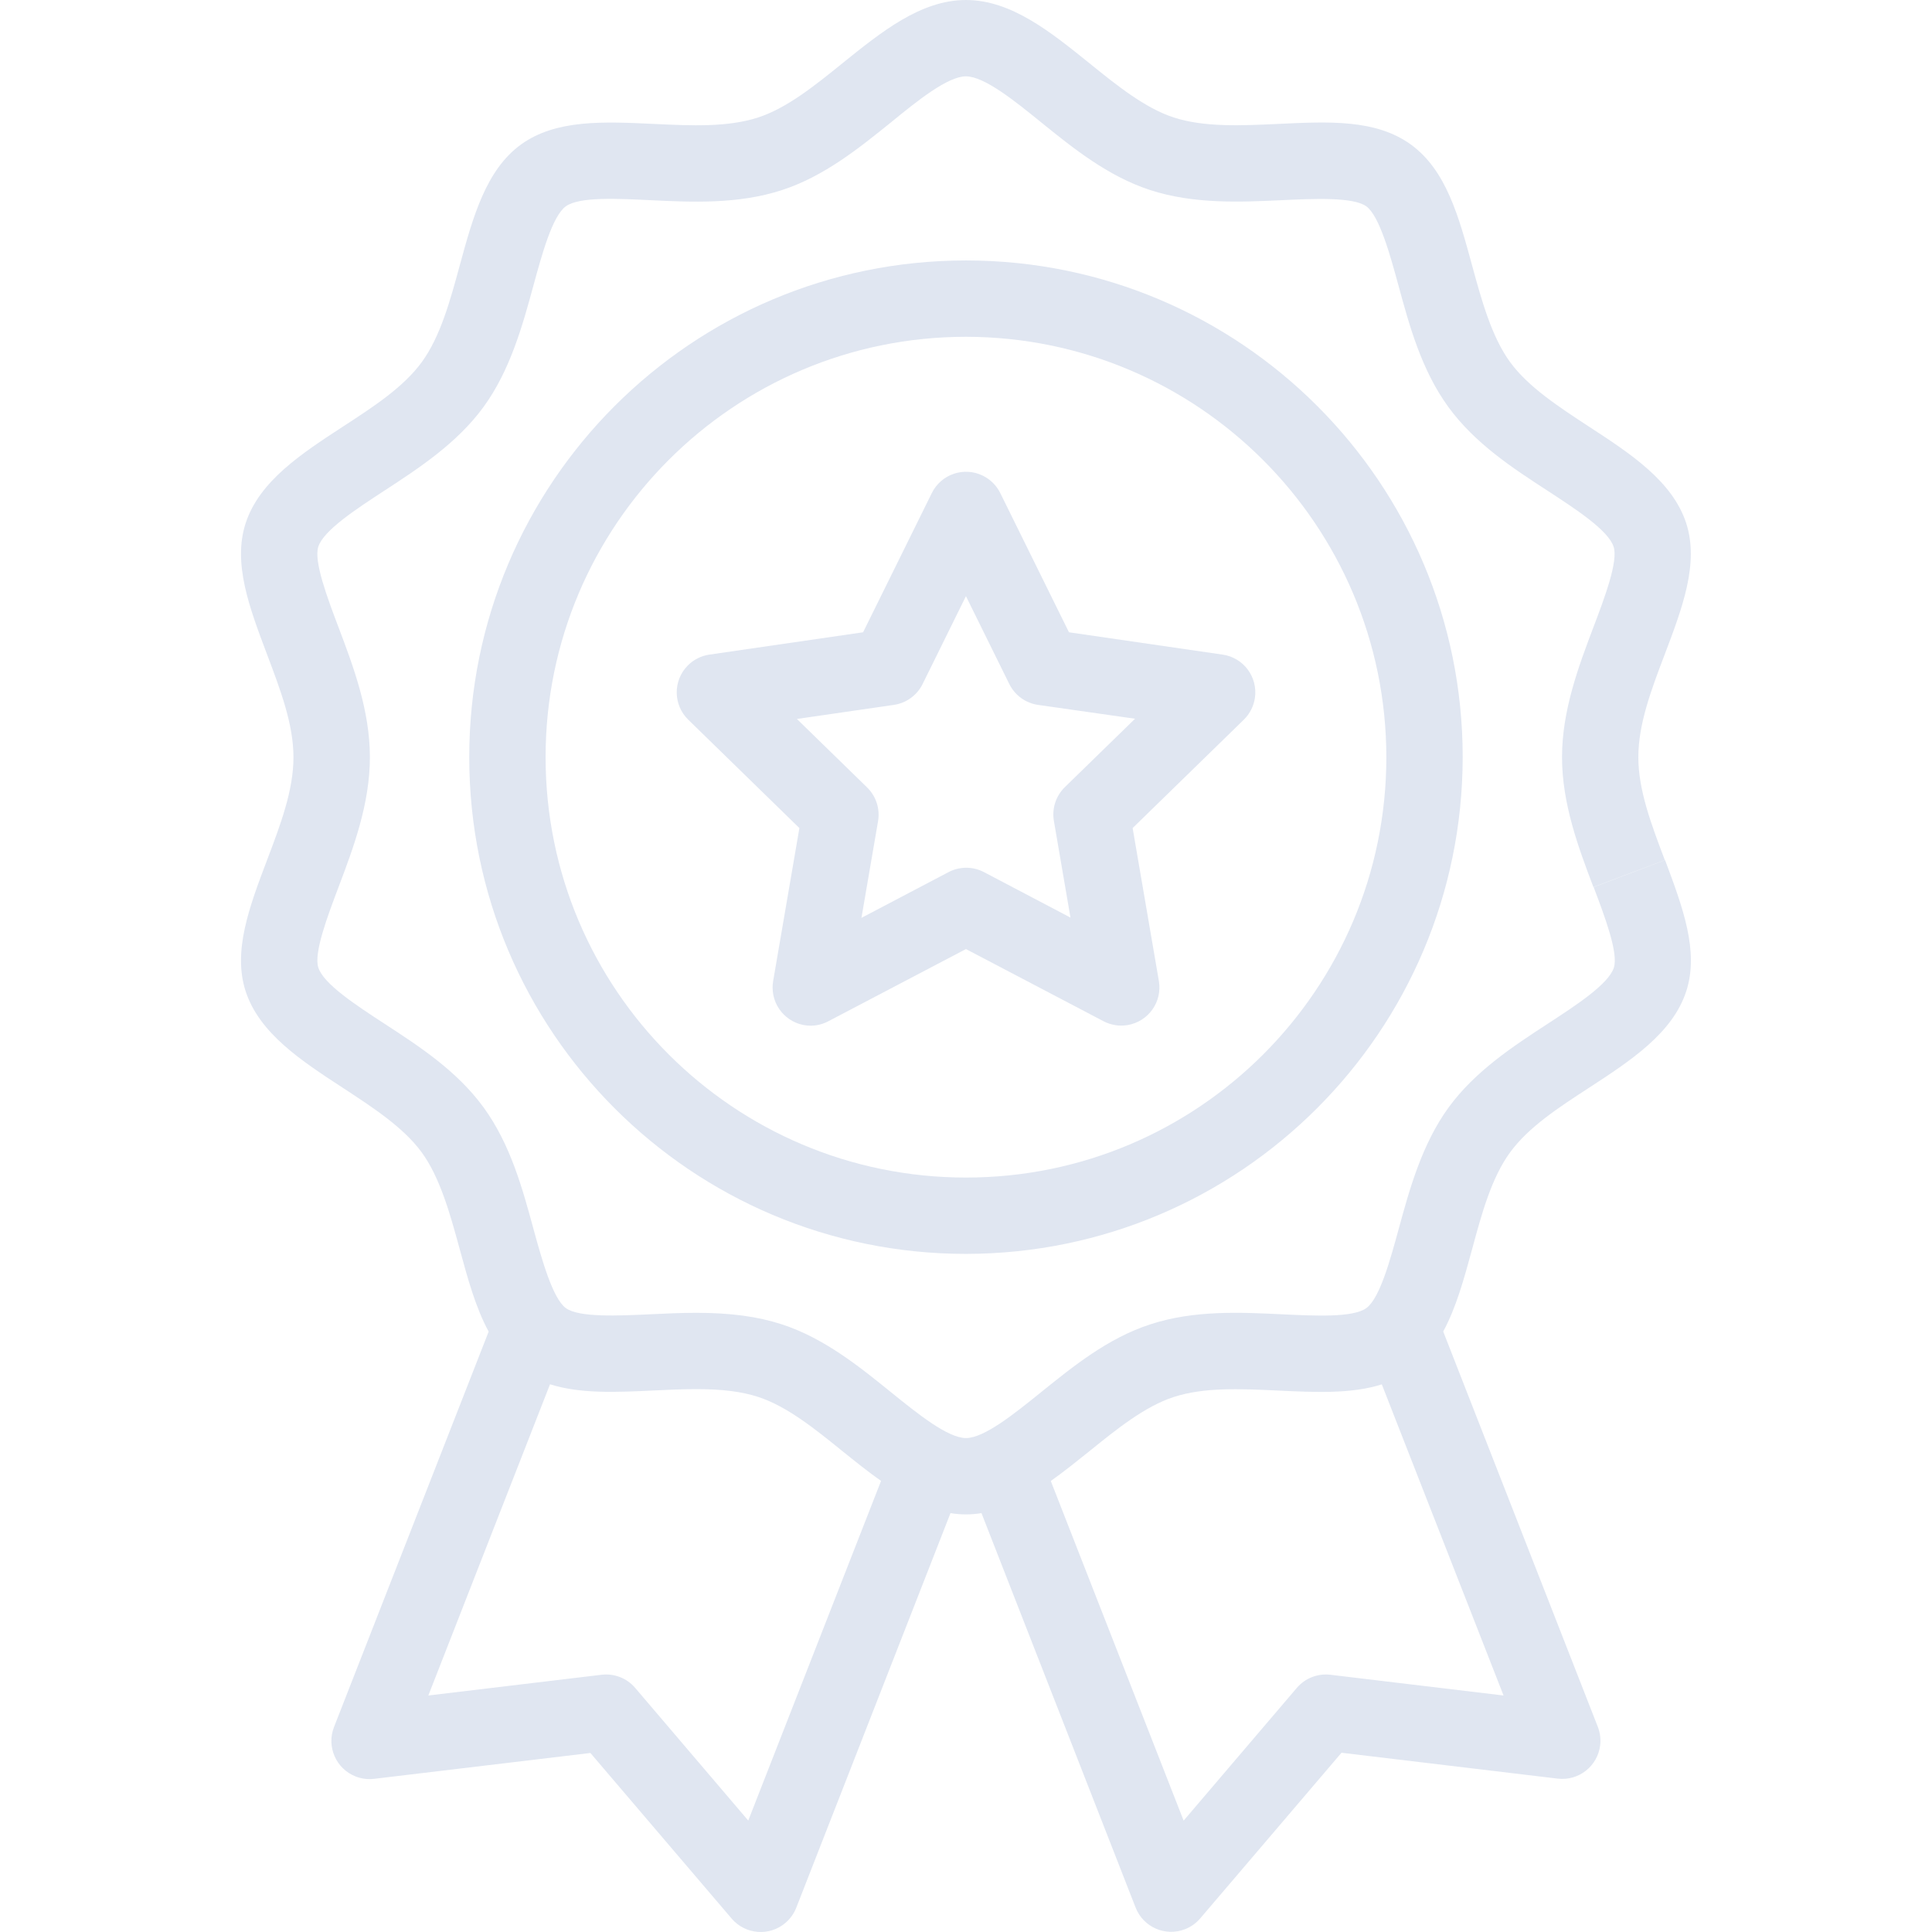 <svg width="68" height="68" viewBox="0 0 68 68" fill="none" xmlns="http://www.w3.org/2000/svg">
<g clip-path="url(#clip0_3862_116)">
<path d="M43.031 23.04L37.624 22.254L35.206 17.354C35.075 17.089 34.861 16.875 34.596 16.744C33.931 16.415 33.125 16.688 32.797 17.354L30.378 22.254L24.97 23.04C24.677 23.082 24.407 23.219 24.2 23.431C23.682 23.962 23.693 24.813 24.224 25.331L28.136 29.145L27.212 34.531C27.199 34.606 27.193 34.682 27.193 34.758C27.193 35.499 27.794 36.101 28.536 36.101C28.755 36.099 28.969 36.045 29.162 35.941L33.998 33.404L38.835 35.941C39.096 36.08 39.396 36.128 39.688 36.079C40.42 35.956 40.913 35.262 40.789 34.531L39.865 29.145L43.778 25.331C43.989 25.124 44.127 24.854 44.169 24.561C44.275 23.826 43.766 23.145 43.031 23.04ZM37.481 27.703C37.163 28.012 37.018 28.459 37.094 28.897L37.677 32.296L34.624 30.691C34.431 30.592 34.216 30.54 33.998 30.542C33.78 30.544 33.566 30.598 33.373 30.702L30.32 32.306L30.904 28.907C30.98 28.47 30.836 28.023 30.517 27.713L28.048 25.305L31.461 24.81C31.898 24.746 32.277 24.472 32.473 24.075L33.998 20.983L35.524 24.075C35.72 24.472 36.099 24.747 36.536 24.81L39.95 25.297L37.481 27.703Z" fill="#E0E6F1"/>
<path d="M33.999 9.167C24.343 9.167 16.516 16.994 16.516 26.65C16.516 36.306 24.343 44.133 33.999 44.133C43.65 44.123 51.471 36.301 51.482 26.65C51.482 16.994 43.654 9.167 33.999 9.167ZM33.999 41.446C25.827 41.446 19.203 34.822 19.203 26.65C19.203 18.479 25.827 11.854 33.999 11.854C42.167 11.863 48.786 18.482 48.795 26.65C48.795 34.822 42.17 41.446 33.999 41.446Z" fill="#E0E6F1"/>
<path d="M58.605 30.273L56.091 31.224C56.482 32.258 56.969 33.545 56.802 34.06C56.614 34.639 55.475 35.381 54.468 36.037C53.274 36.816 51.916 37.7 50.983 38.983C50.05 40.267 49.61 41.857 49.232 43.245C48.933 44.336 48.566 45.695 48.09 46.041C47.614 46.387 46.234 46.311 45.104 46.258C43.661 46.189 42.025 46.108 40.486 46.613C38.993 47.096 37.753 48.106 36.654 48.991C35.712 49.752 34.643 50.615 34 50.615C33.357 50.615 32.288 49.752 31.344 48.988C30.246 48.1 29.001 47.094 27.514 46.611C26.663 46.335 25.709 46.207 24.511 46.207C23.957 46.207 23.415 46.232 22.892 46.258C21.771 46.311 20.377 46.377 19.916 46.041C19.455 45.705 19.071 44.334 18.773 43.242C18.395 41.852 17.968 40.279 17.023 38.98C16.078 37.682 14.733 36.814 13.536 36.034C12.531 35.379 11.392 34.636 11.204 34.057C11.037 33.545 11.525 32.257 11.916 31.221C12.434 29.852 13.019 28.301 13.019 26.65C13.019 24.999 12.433 23.448 11.915 22.079C11.524 21.045 11.037 19.757 11.203 19.243C11.391 18.664 12.53 17.922 13.536 17.265C14.73 16.486 16.087 15.602 17.021 14.32C17.956 13.038 18.395 11.447 18.773 10.058C19.071 8.967 19.438 7.609 19.914 7.262C20.391 6.916 21.77 6.992 22.892 7.046C24.336 7.115 25.974 7.195 27.52 6.691C29.013 6.207 30.252 5.198 31.352 4.313C32.286 3.548 33.355 2.687 33.998 2.687C34.642 2.687 35.711 3.548 36.653 4.312C37.751 5.201 38.996 6.207 40.484 6.69C42.025 7.19 43.662 7.113 45.112 7.046C46.233 6.993 47.627 6.928 48.089 7.262C48.55 7.597 48.926 8.965 49.224 10.058C49.602 11.448 50.029 13.021 50.974 14.32C51.919 15.619 53.264 16.488 54.461 17.267C55.466 17.922 56.605 18.664 56.794 19.243C56.962 19.756 56.474 21.045 56.082 22.079C55.564 23.448 54.978 25.001 54.978 26.65C54.978 28.3 55.564 29.852 56.082 31.221L57.339 30.746L58.596 30.272C58.117 29.006 57.664 27.81 57.664 26.65C57.664 25.49 58.112 24.295 58.594 23.029C59.217 21.387 59.807 19.824 59.348 18.413C58.866 16.931 57.372 15.957 55.927 15.016C54.882 14.331 53.789 13.623 53.146 12.739C52.503 11.855 52.149 10.576 51.816 9.354C51.346 7.625 50.902 5.992 49.662 5.09C48.421 4.189 46.757 4.278 44.978 4.362C43.704 4.421 42.386 4.484 41.313 4.135C40.298 3.805 39.302 3 38.341 2.223C36.984 1.13 35.593 0 33.998 0C32.404 0 31.013 1.13 29.654 2.224C28.693 3.002 27.698 3.805 26.682 4.135C25.609 4.483 24.349 4.425 23.018 4.362C21.238 4.278 19.558 4.199 18.332 5.09C17.106 5.982 16.648 7.628 16.178 9.355C15.845 10.578 15.502 11.842 14.848 12.741C14.194 13.639 13.119 14.332 12.067 15.017C10.622 15.959 9.128 16.932 8.646 18.415C8.187 19.825 8.777 21.382 9.399 23.032C9.877 24.298 10.329 25.493 10.329 26.652C10.329 27.81 9.881 29.006 9.399 30.273C8.777 31.915 8.187 33.48 8.646 34.889C9.128 36.373 10.622 37.346 12.067 38.288C13.112 38.973 14.204 39.68 14.846 40.564C15.488 41.448 15.843 42.727 16.176 43.95C16.463 45.007 16.742 46.028 17.199 46.868L11.756 60.786C11.486 61.478 11.828 62.257 12.519 62.527C12.725 62.607 12.948 62.635 13.167 62.609L20.78 61.699L25.753 67.529C26.235 68.093 27.083 68.16 27.647 67.678C27.816 67.533 27.947 67.348 28.028 67.14L33.454 53.257C33.815 53.317 34.184 53.317 34.545 53.257L39.97 67.14C40.24 67.831 41.019 68.172 41.71 67.901C41.916 67.821 42.099 67.69 42.243 67.522L47.216 61.691L54.829 62.602C55.566 62.689 56.233 62.162 56.321 61.425C56.346 61.209 56.319 60.99 56.241 60.786L50.796 46.865C51.253 46.025 51.531 45.004 51.819 43.947C52.15 42.724 52.493 41.46 53.149 40.561C53.804 39.663 54.877 38.97 55.93 38.285C57.375 37.343 58.871 36.37 59.351 34.887C59.809 33.477 59.221 31.921 58.605 30.273ZM26.336 64.078L22.355 59.407C22.063 59.065 21.619 58.892 21.172 58.946L15.076 59.676L19.359 48.722C20.426 49.062 21.693 49.003 23.016 48.94C23.509 48.916 24.018 48.892 24.509 48.892C25.416 48.892 26.107 48.979 26.682 49.166C27.697 49.495 28.692 50.299 29.654 51.078C30.102 51.438 30.55 51.8 31.01 52.123L26.336 64.078ZM52.92 59.676L46.825 58.946C46.379 58.893 45.935 59.066 45.643 59.409L41.66 64.08L36.984 52.126C37.444 51.8 37.894 51.437 38.339 51.081C39.3 50.303 40.296 49.5 41.311 49.17C42.383 48.822 43.641 48.88 44.977 48.943C46.313 49.006 47.567 49.064 48.635 48.725L52.92 59.676Z" fill="#E0E6F1"/>
</g>
<defs>
<clipPath id="clip0_3862_116">
<rect width="68" height="68" fill="white"/>
</clipPath>
</defs>
</svg>
